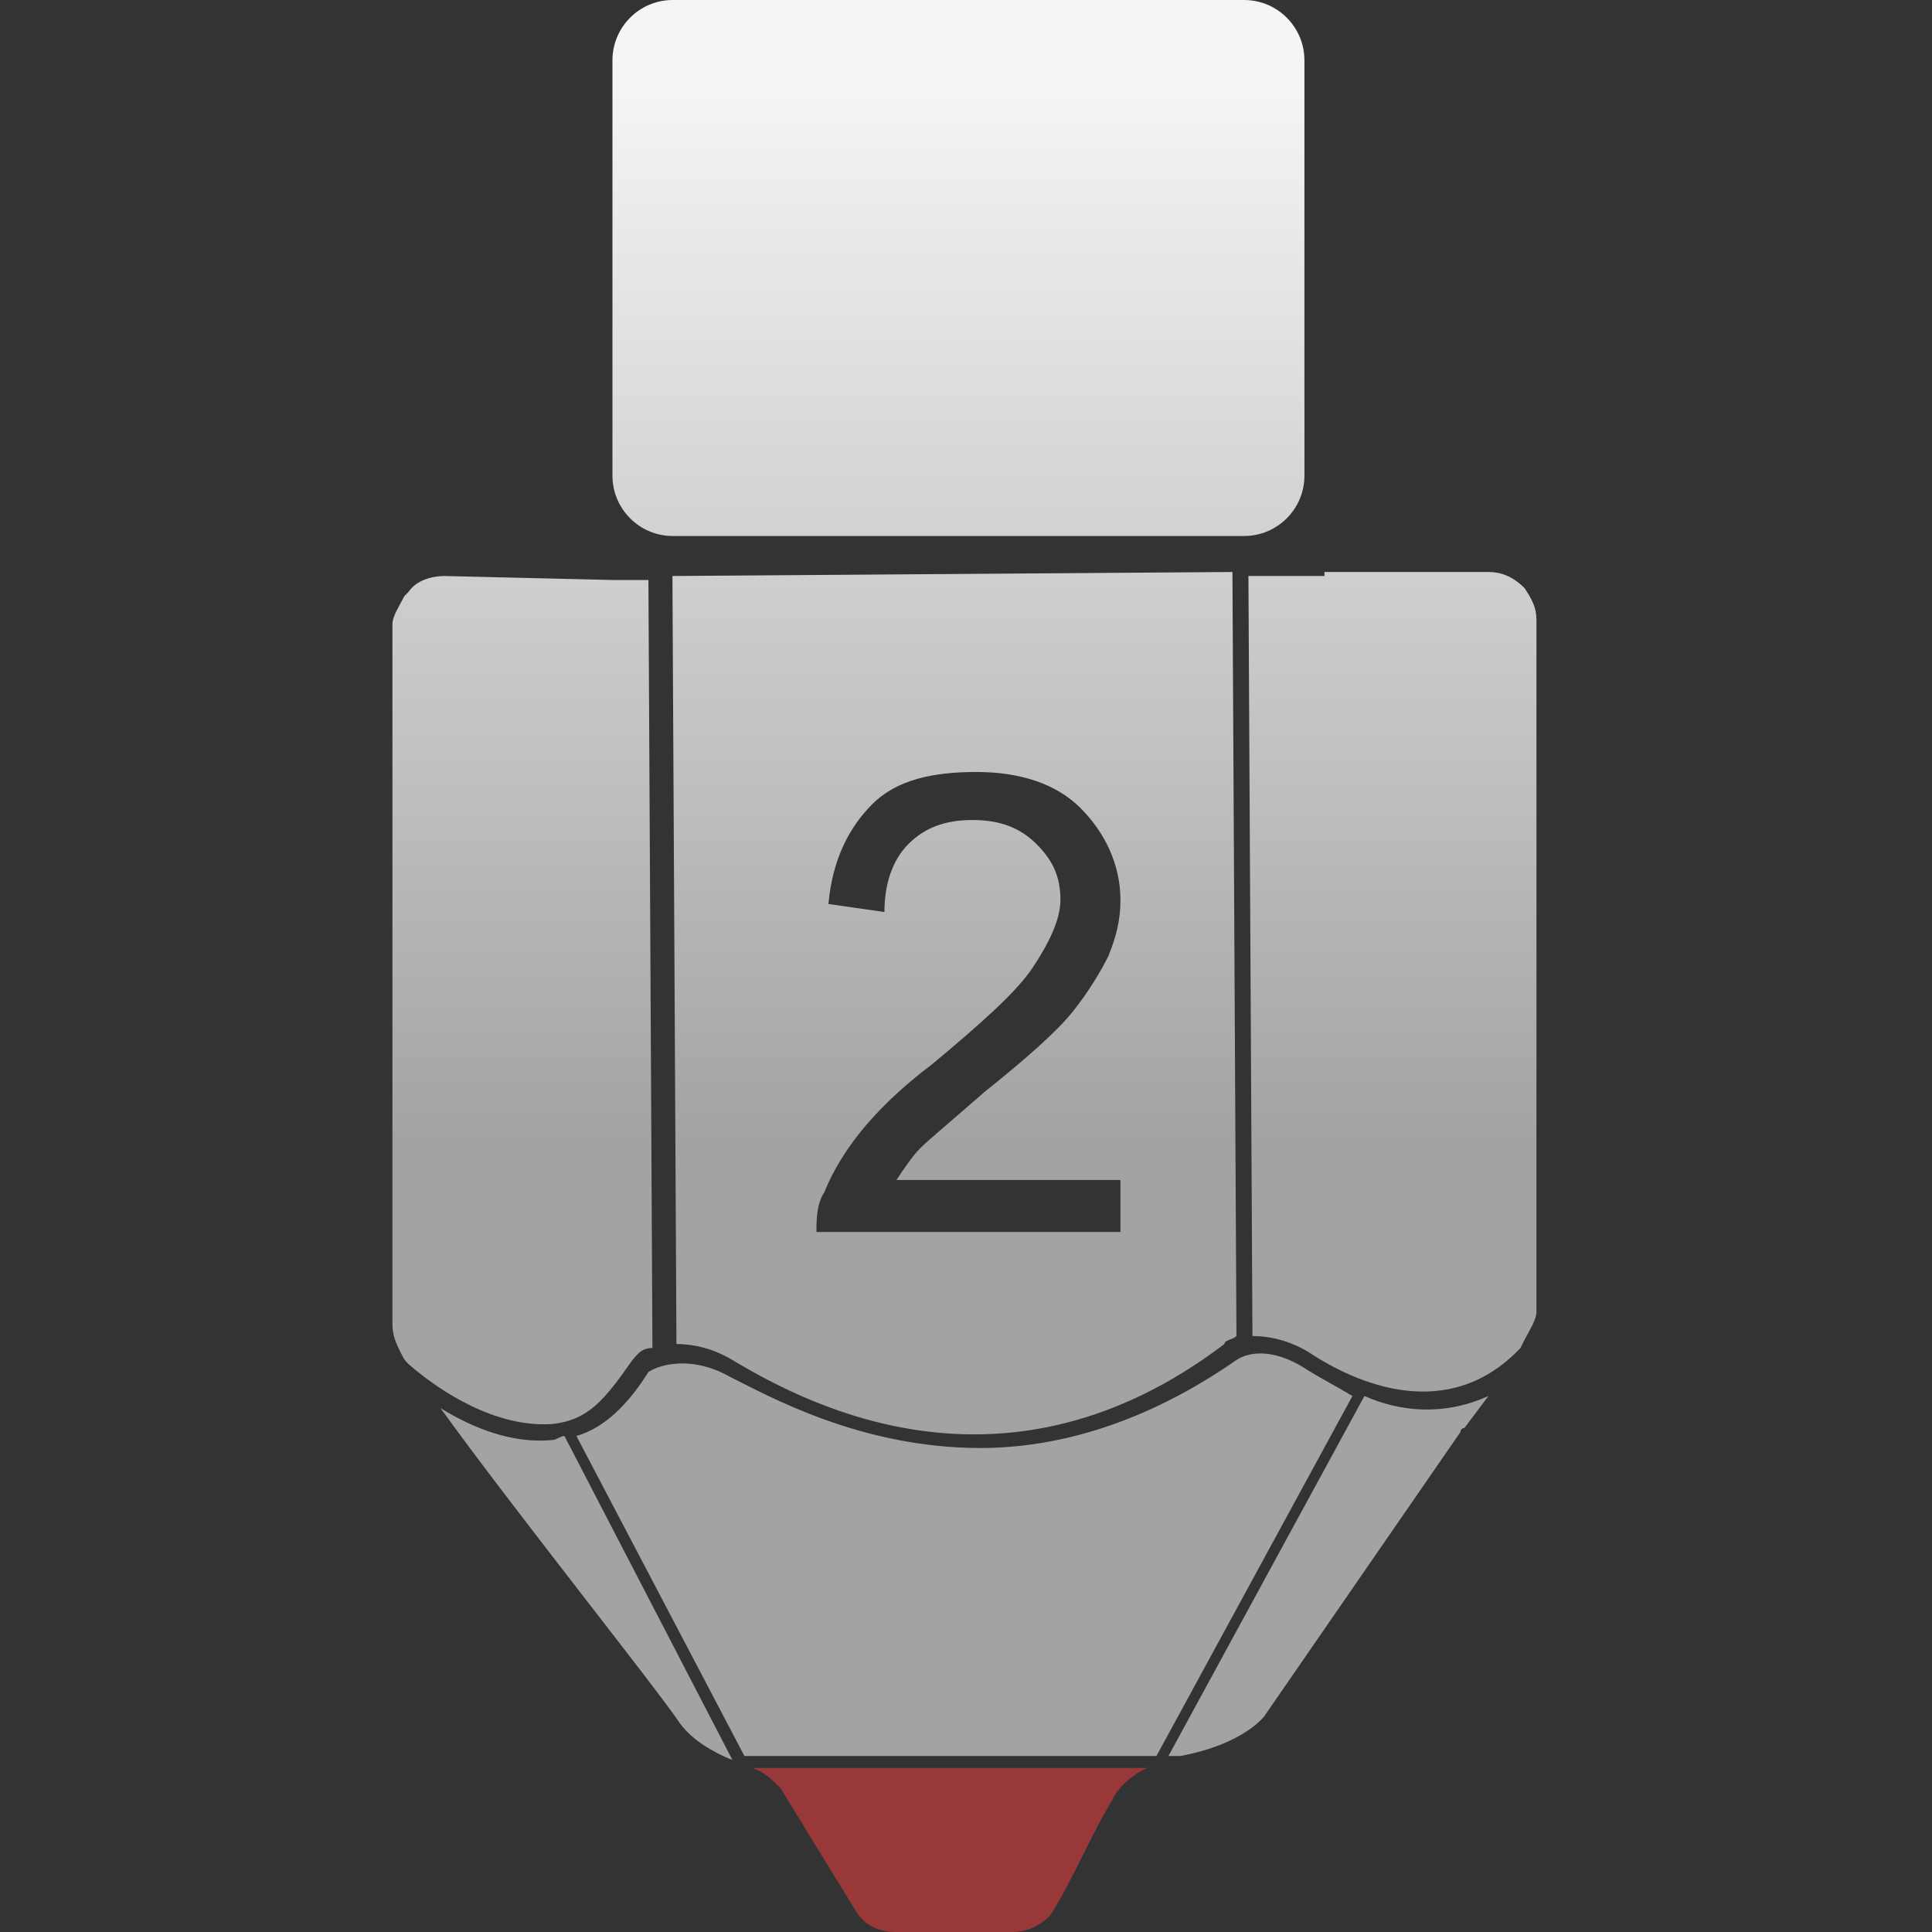 <svg width="64" height="64" viewBox="0 0 64 64" fill="none" xmlns="http://www.w3.org/2000/svg">
<rect x="0" y="0" width="64" height="64" fill="#333333" stroke="none"/>
<path opacity="0.5" d="M24.925 58.567C25.323 58.7 25.588 58.965 25.853 59.23L28.37 63.337C28.635 63.735 29.033 64 29.695 64H33.538C34.068 64 34.598 63.735 34.863 63.337C35.526 62.277 36.188 60.687 36.851 59.627C36.983 59.23 37.627 58.7 38.025 58.567L24.925 58.567Z" fill="#FF3E3E"/>
<path d="M44.801 46.244L38.309 58.17H24.66L19.095 47.569C20.023 47.304 20.818 46.509 21.48 45.449C21.878 45.184 22.938 44.919 24.13 45.582C25.456 46.244 28.503 47.967 32.478 47.967C34.996 47.967 37.911 47.172 40.959 45.052C41.356 44.787 42.151 44.654 43.211 45.317C43.609 45.582 44.139 45.847 44.801 46.244ZM50.499 19.478C50.102 19.081 49.704 18.948 49.306 18.948H43.874V19.081H41.356L41.489 44.257C42.019 44.257 42.681 44.389 43.344 44.787C44.934 45.847 47.981 47.172 50.367 44.654L50.499 44.389C50.632 44.124 50.897 43.727 50.897 43.462V20.538C50.897 20.141 50.764 19.876 50.499 19.478ZM18.3 47.702C16.975 47.834 15.65 47.304 14.59 46.642C16.975 49.955 21.745 55.917 22.54 57.11C22.938 57.64 23.6 58.037 24.263 58.302L18.698 47.569C18.565 47.569 18.433 47.702 18.3 47.702ZM45.199 46.244L38.706 58.17C38.971 58.17 39.103 58.17 39.103 58.17C41.224 57.772 41.886 56.845 41.886 56.845L48.379 47.437C48.379 47.437 48.379 47.304 48.511 47.304L49.306 46.244C47.849 46.907 46.391 46.774 45.199 46.244ZM20.95 45.052C21.083 44.919 21.215 44.654 21.613 44.654L21.48 19.213H20.288L14.723 19.081C14.325 19.081 13.795 19.213 13.53 19.611L13.398 19.743C13.265 20.008 13 20.406 13 20.671V43.859C13 44.257 13.133 44.522 13.265 44.787C13.398 45.052 13.398 45.052 13.53 45.184C14.59 46.112 16.445 47.304 18.3 47.172C19.493 47.039 20.023 46.377 20.95 45.052ZM43.211 2C43.211 0.895 42.316 0 41.211 0H22.288C21.183 0 20.288 0.895 20.288 2V15.756C20.288 16.86 21.183 17.756 22.288 17.756H41.211C42.316 17.756 43.211 16.86 43.211 15.756V2ZM40.826 18.948L22.275 19.081L22.408 44.522C22.938 44.522 23.6 44.654 24.263 45.052C26.913 46.642 33.406 49.955 40.561 44.522C40.561 44.389 40.826 44.389 40.959 44.257L40.826 18.948ZM37.116 40.812H27.046C27.046 40.414 27.046 39.884 27.311 39.487C27.576 38.824 27.973 38.161 28.503 37.499C29.033 36.837 29.828 36.041 30.888 35.246C32.478 33.921 33.671 32.861 34.201 32.066C34.731 31.271 35.128 30.476 35.128 29.814C35.128 29.019 34.863 28.489 34.333 27.959C33.803 27.429 33.141 27.164 32.213 27.164C31.286 27.164 30.623 27.429 30.093 27.959C29.563 28.489 29.298 29.284 29.298 30.211L27.443 29.946C27.576 28.489 28.106 27.429 28.901 26.634C29.696 25.838 30.888 25.573 32.346 25.573C33.803 25.573 34.996 25.971 35.791 26.766C36.586 27.561 37.116 28.621 37.116 29.814C37.116 30.476 36.983 31.006 36.718 31.669C36.453 32.199 36.056 32.861 35.526 33.524C34.996 34.186 33.936 35.114 32.611 36.174C31.551 37.102 30.756 37.764 30.491 38.029C30.226 38.294 29.961 38.692 29.696 39.089H37.116V40.812Z" fill="url(#paint0_linear_1356_5404)"/>
<defs>
<linearGradient id="paint0_linear_1356_5404" x1="26.913" y1="57.99" x2="26.913" y2="-1.325" gradientUnits="userSpaceOnUse">
<stop offset="0.341" stop-color="#A5A2A3"/>
<stop offset="0.933" stop-color="#F5F5F5"/>
</linearGradient>
</defs>
</svg>

